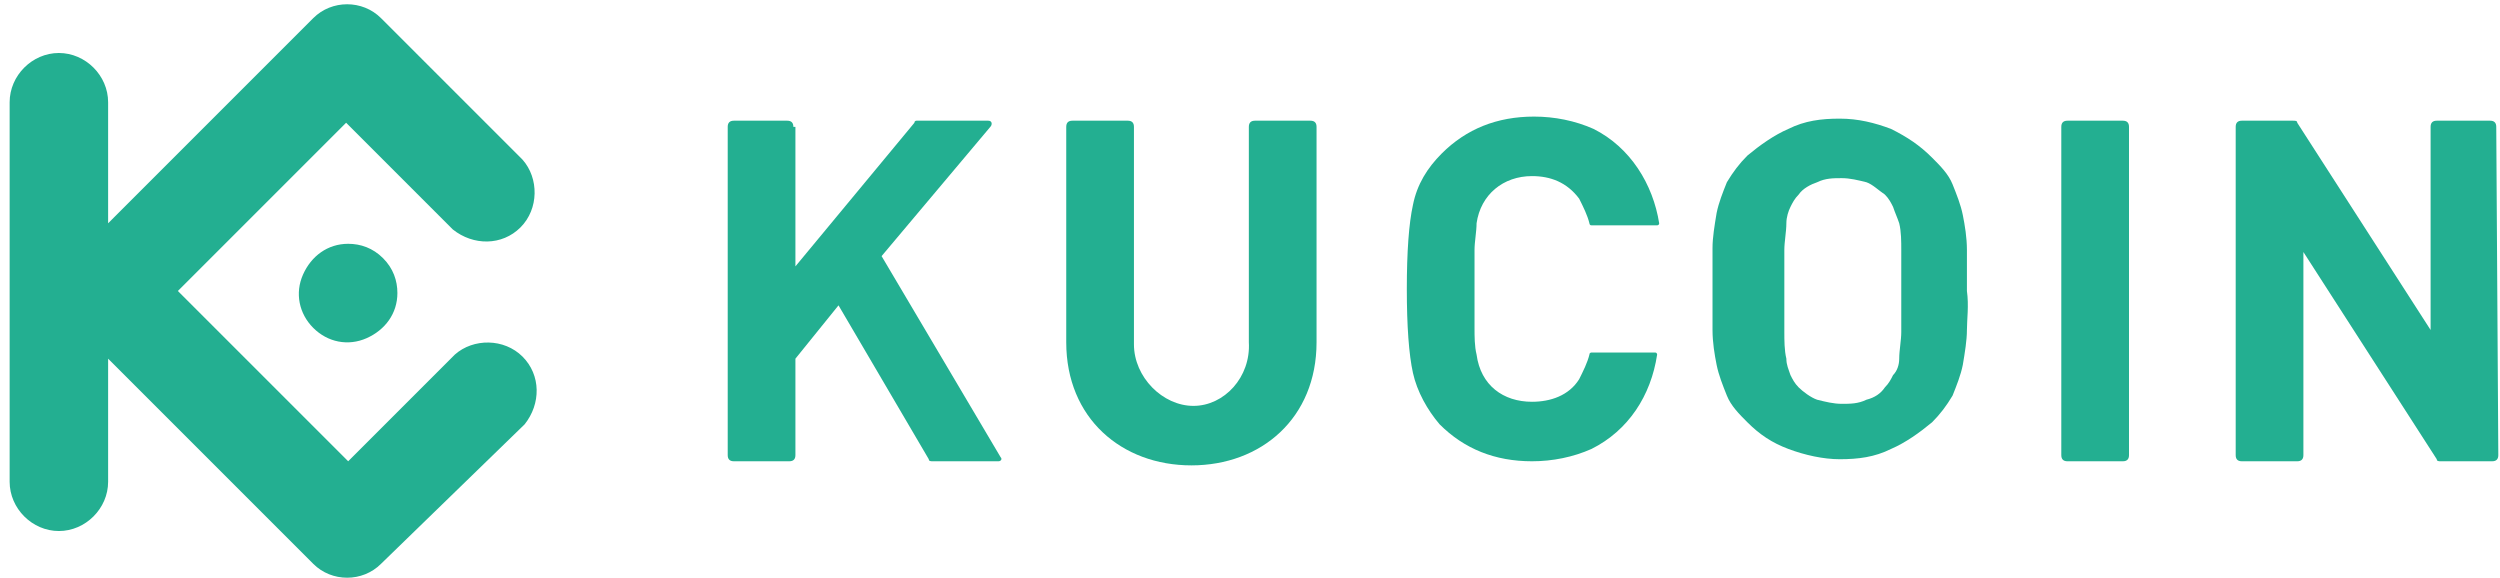 <svg width="173" height="40" viewBox="0 0 173 40" fill="none" xmlns="http://www.w3.org/2000/svg">
<path d="M136.111 20.136C136.111 19.142 136.111 18.148 136.111 17.297C136.111 16.445 135.969 15.593 135.827 14.883C135.685 14.173 135.401 13.463 135.117 12.754C134.834 12.044 134.266 11.476 133.698 10.908C132.846 10.056 131.994 9.488 130.858 8.92C129.722 8.494 128.587 8.21 127.309 8.21C126.031 8.21 124.895 8.352 123.759 8.92C122.766 9.346 121.772 10.056 120.92 10.766C120.352 11.334 119.926 11.902 119.5 12.611C119.216 13.321 118.932 14.031 118.79 14.741C118.648 15.593 118.506 16.445 118.506 17.155C118.506 18.007 118.506 19 118.506 19.994C118.506 20.988 118.506 21.982 118.506 22.834C118.506 23.686 118.648 24.537 118.79 25.247C118.932 25.957 119.216 26.667 119.5 27.377C119.784 28.087 120.352 28.655 120.92 29.223C121.772 30.075 122.624 30.642 123.759 31.068C124.895 31.494 126.173 31.778 127.309 31.778C128.587 31.778 129.722 31.636 130.858 31.068C131.852 30.642 132.846 29.933 133.698 29.223C134.266 28.655 134.692 28.087 135.117 27.377C135.401 26.667 135.685 25.957 135.827 25.247C135.969 24.395 136.111 23.544 136.111 22.834C136.111 22.124 136.253 21.13 136.111 20.136ZM131.568 20.136C131.568 21.272 131.568 22.266 131.568 22.976C131.568 23.544 131.426 24.253 131.426 24.821C131.426 25.247 131.284 25.673 131 25.957C130.858 26.241 130.716 26.525 130.432 26.809C130.148 27.235 129.722 27.519 129.155 27.661C128.587 27.945 128.019 27.945 127.451 27.945C126.883 27.945 126.315 27.803 125.747 27.661C125.321 27.519 124.753 27.093 124.469 26.809C124.185 26.525 124.043 26.241 123.901 25.957C123.759 25.531 123.617 25.247 123.617 24.821C123.476 24.253 123.476 23.544 123.476 22.976C123.476 22.266 123.476 21.272 123.476 20.136C123.476 19 123.476 18.007 123.476 17.297C123.476 16.729 123.617 16.019 123.617 15.451C123.617 15.025 123.759 14.599 123.901 14.315C124.043 14.031 124.185 13.747 124.469 13.463C124.753 13.037 125.321 12.754 125.747 12.611C126.315 12.328 126.883 12.328 127.451 12.328C128.019 12.328 128.587 12.47 129.155 12.611C129.58 12.754 130.006 13.179 130.432 13.463C130.716 13.747 130.858 14.031 131 14.315C131.142 14.741 131.284 15.025 131.426 15.451C131.568 16.019 131.568 16.729 131.568 17.297C131.568 18.148 131.568 19 131.568 20.136Z" fill="#23AF91"/>
<path d="M172.741 8.778C172.741 8.494 172.599 8.352 172.315 8.352H168.624C168.34 8.352 168.198 8.494 168.198 8.778V22.834L158.969 8.494C158.969 8.352 158.827 8.352 158.685 8.352H155.136C154.852 8.352 154.71 8.494 154.71 8.778V31.494C154.71 31.778 154.852 31.92 155.136 31.92H158.969C159.253 31.92 159.395 31.778 159.395 31.494V17.439L168.624 31.778C168.624 31.92 168.766 31.92 168.908 31.92H172.457C172.741 31.92 172.883 31.778 172.883 31.494L172.741 8.778Z" fill="#23AF91"/>
<path d="M147.327 8.778C147.327 8.494 147.185 8.352 146.901 8.352H143.068C142.784 8.352 142.642 8.494 142.642 8.778V31.494C142.642 31.778 142.784 31.92 143.068 31.92H146.901C147.185 31.92 147.327 31.778 147.327 31.494V8.778Z" fill="#23AF91"/>
<path d="M102.037 20.136C102.037 19 102.037 18.007 102.037 17.297C102.037 16.729 102.179 16.019 102.179 15.451C102.463 13.463 104.025 12.186 106.013 12.186C107.29 12.186 108.426 12.611 109.278 13.747C109.562 14.315 109.846 14.883 109.988 15.451C109.988 15.451 109.988 15.593 110.13 15.593H114.673C114.673 15.593 114.815 15.593 114.815 15.451C114.389 12.754 112.827 10.198 110.272 8.92C108.994 8.352 107.574 8.068 106.155 8.068C103.599 8.068 101.469 8.92 99.766 10.624C98.772 11.618 98.062 12.754 97.778 14.173C97.494 15.451 97.352 17.439 97.352 19.994C97.352 22.55 97.494 24.537 97.778 25.815C98.062 27.093 98.772 28.371 99.624 29.365C101.327 31.068 103.457 31.92 106.013 31.92C107.432 31.92 108.852 31.636 110.13 31.068C112.685 29.791 114.247 27.377 114.673 24.537C114.673 24.537 114.673 24.395 114.531 24.395H110.13C110.13 24.395 109.988 24.395 109.988 24.537C109.846 25.105 109.562 25.673 109.278 26.241C108.568 27.377 107.29 27.803 106.013 27.803C104.025 27.803 102.463 26.667 102.179 24.537C102.037 23.97 102.037 23.26 102.037 22.692C102.037 22.266 102.037 21.272 102.037 20.136Z" fill="#23AF91"/>
<path d="M54.901 8.778C54.901 8.494 54.759 8.352 54.475 8.352H50.784C50.5 8.352 50.358 8.494 50.358 8.778V31.494C50.358 31.778 50.5 31.92 50.784 31.92H54.617C54.901 31.92 55.043 31.778 55.043 31.494V24.821L58.025 21.13L64.272 31.778C64.272 31.92 64.414 31.92 64.556 31.92H69.099C69.241 31.92 69.383 31.778 69.241 31.636L61.006 17.723L68.531 8.778C68.673 8.636 68.673 8.352 68.389 8.352H63.42C63.42 8.352 63.278 8.352 63.278 8.494L55.043 18.433V8.778H54.901Z" fill="#23AF91"/>
<path d="M82.587 28.087C80.457 28.087 78.469 26.099 78.469 23.828V8.778C78.469 8.494 78.327 8.352 78.043 8.352H74.21C73.926 8.352 73.784 8.494 73.784 8.778V23.686C73.784 28.939 77.617 32.204 82.445 32.204C87.272 32.204 91.105 28.939 91.105 23.686V8.778C91.105 8.494 90.963 8.352 90.679 8.352H86.846C86.562 8.352 86.42 8.494 86.42 8.778V23.686C86.562 26.099 84.716 28.087 82.587 28.087Z" fill="#23AF91"/>
<path fill-rule="evenodd" clip-rule="evenodd" d="M12.309 20.136L24.093 31.92L31.475 24.537C32.753 23.402 34.883 23.402 36.161 24.679C37.438 25.957 37.438 27.945 36.303 29.365L26.364 39.019C25.087 40.297 22.957 40.297 21.679 39.019L7.482 24.821V33.34C7.482 35.186 5.92 36.747 4.074 36.747C2.228 36.747 0.667 35.186 0.667 33.34V7.074C0.667 5.229 2.228 3.667 4.074 3.667C5.92 3.667 7.482 5.229 7.482 7.074V15.451L21.679 1.253C22.957 -0.024 25.087 -0.024 26.364 1.253L36.161 11.05C37.296 12.328 37.296 14.457 36.019 15.735C34.741 17.013 32.753 17.013 31.333 15.877L23.951 8.494L12.309 20.136ZM24.093 16.871C22.673 16.871 21.537 17.723 20.969 19C20.401 20.278 20.685 21.698 21.679 22.692C22.673 23.686 24.093 23.97 25.37 23.402C26.648 22.834 27.5 21.698 27.5 20.278C27.5 19.426 27.216 18.575 26.506 17.865C25.796 17.155 24.945 16.871 24.093 16.871Z" fill="#23AF91"/>
</svg>
